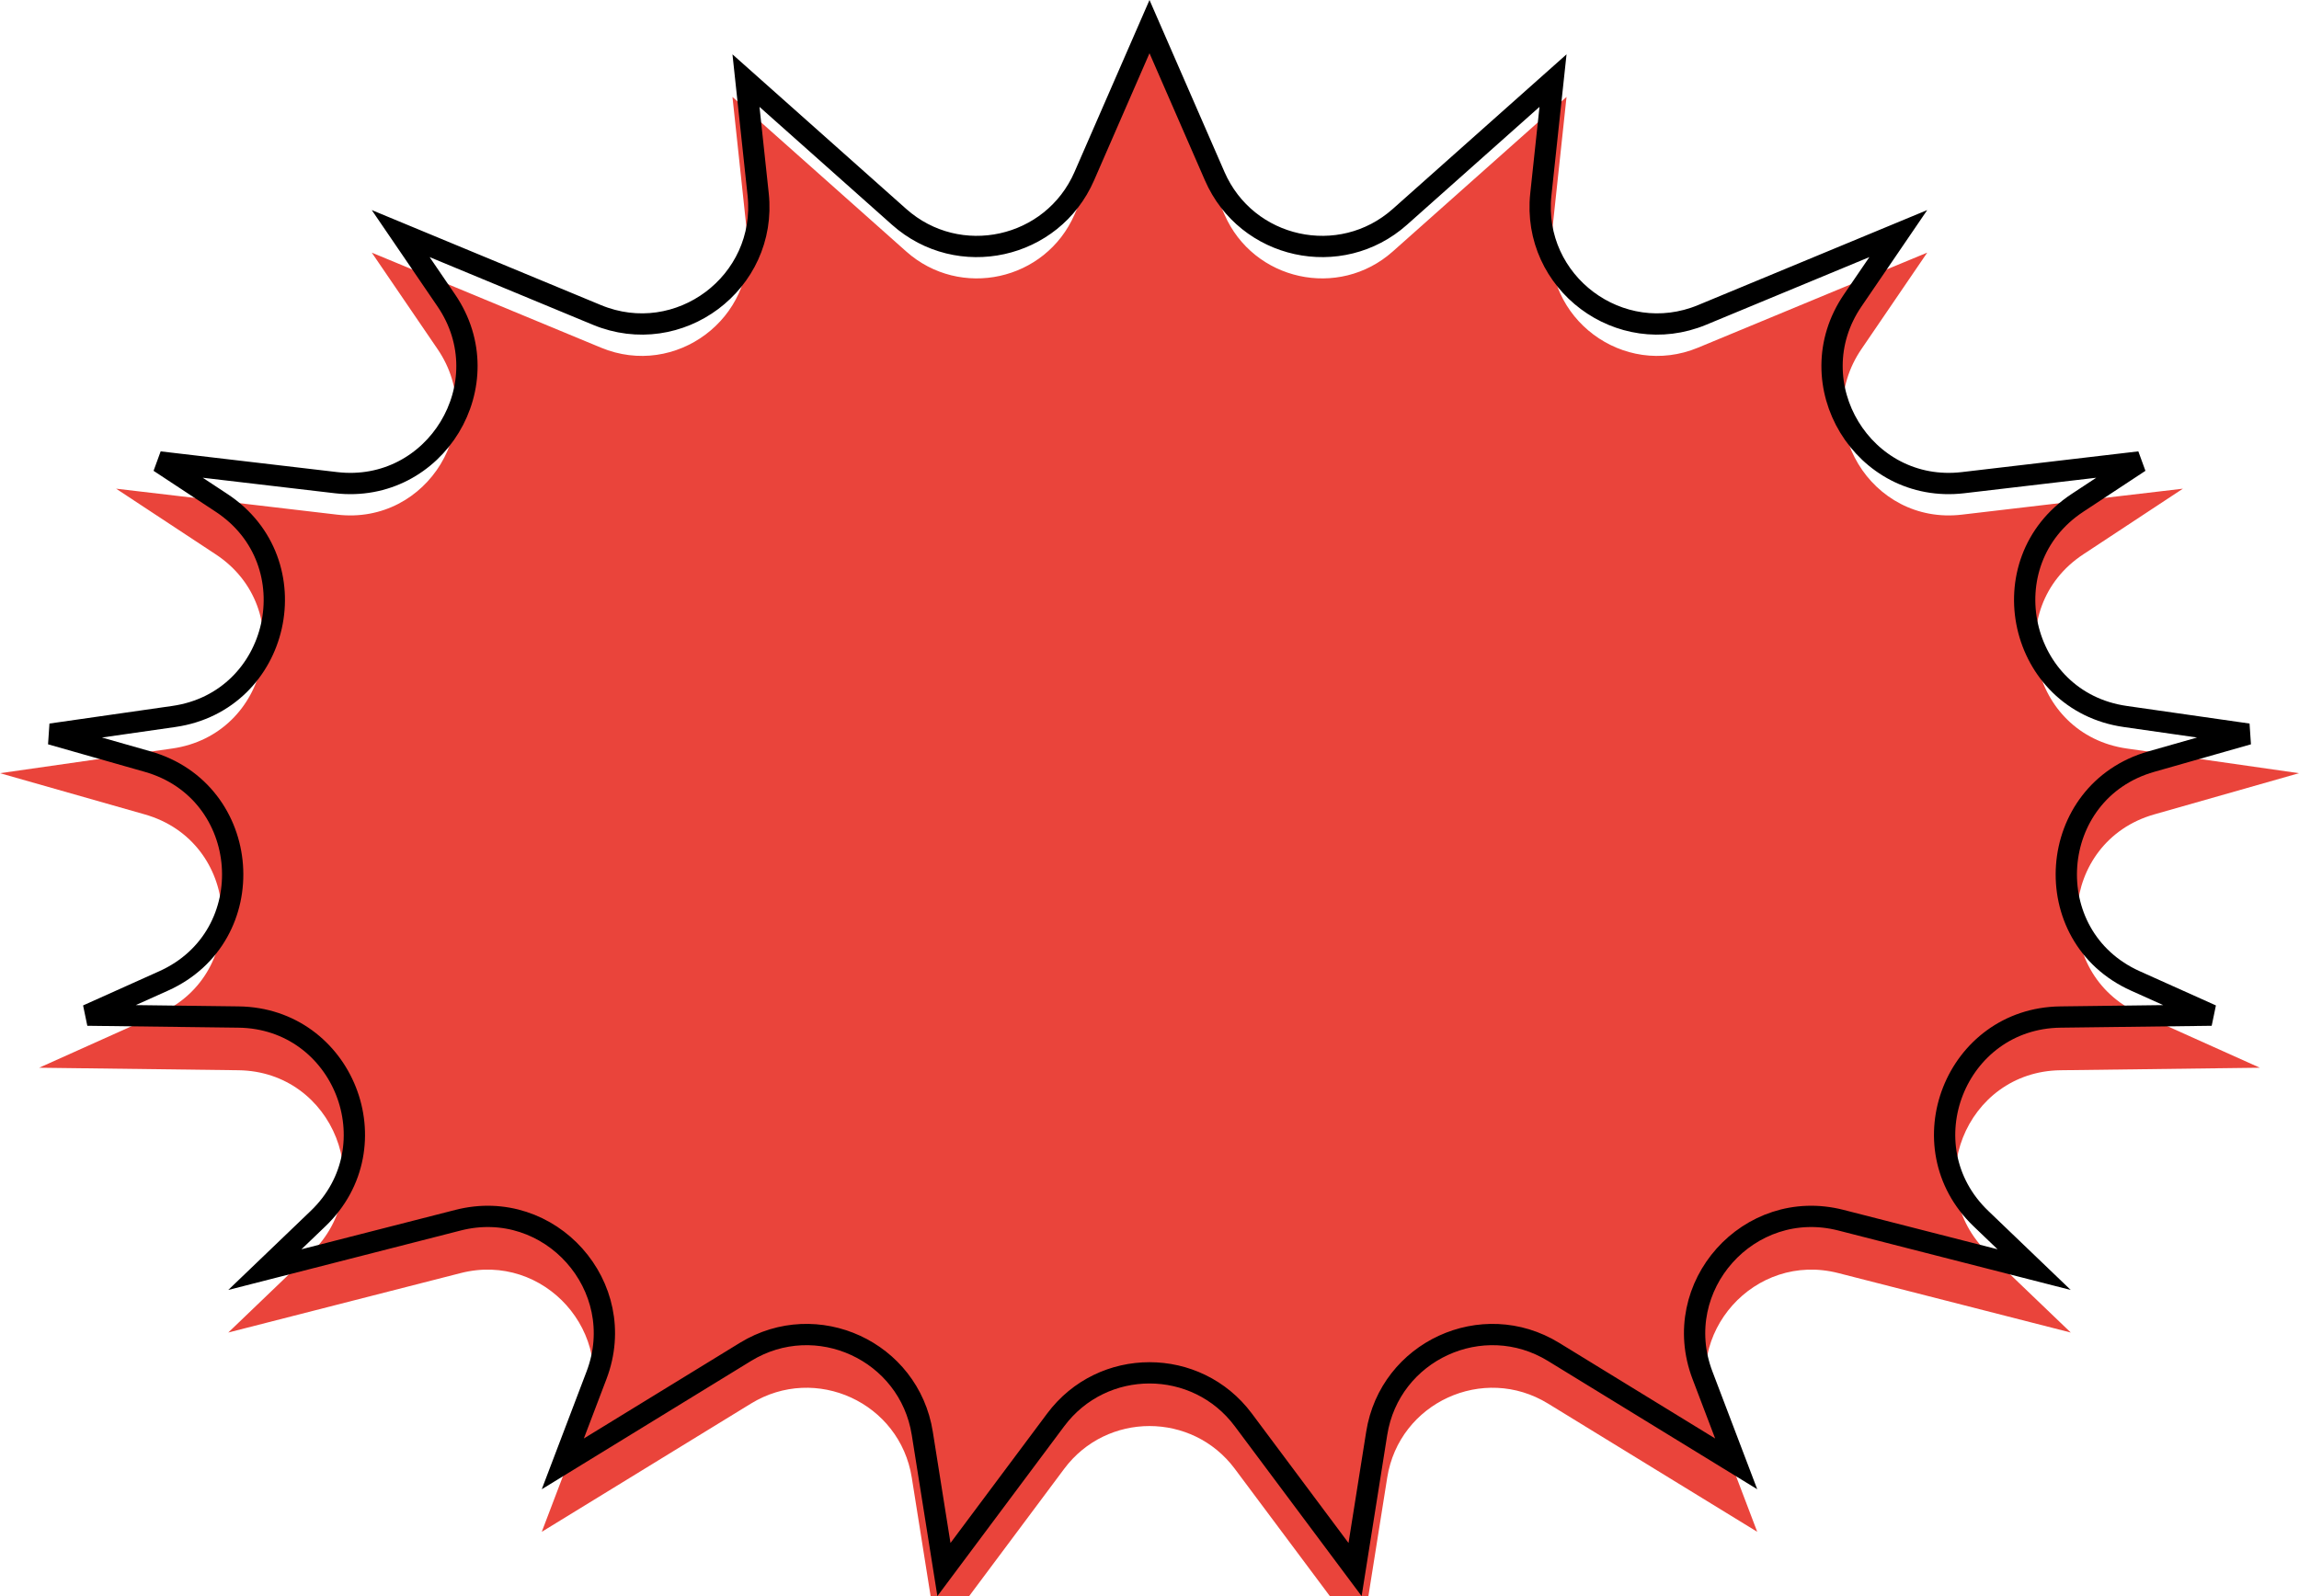 <svg width="108" height="75" viewBox="0 0 108 75" fill="none" xmlns="http://www.w3.org/2000/svg">
<g filter="url(#filter0_i_4002_13666)">
<path d="M54 0L57.522 8.079C58.881 11.196 62.889 12.077 65.429 9.816L73.591 2.554L72.882 9.186C72.478 12.96 76.262 15.79 79.769 14.336L90.535 9.871L87.447 14.4C85.03 17.942 87.902 22.683 92.16 22.183L102.546 20.963L97.866 24.048C94.024 26.58 95.353 32.519 99.908 33.172L108 34.332L101.2 36.268C96.715 37.545 96.266 43.726 100.52 45.638L106.161 48.172L96.8 48.29C92.325 48.346 90.172 53.801 93.402 56.898L97.278 60.615L86.356 57.821C82.431 56.816 79.003 60.654 80.444 64.442L82.549 69.979L72.72 63.952C69.682 62.089 65.727 63.911 65.168 67.429L63.965 75L58.007 67.018C56.007 64.339 51.993 64.339 49.993 67.018L44.035 75L42.832 67.429C42.273 63.911 38.318 62.089 35.28 63.952L25.451 69.979L27.556 64.442C28.997 60.654 25.569 56.816 21.643 57.821L10.723 60.615L14.598 56.898C17.828 53.801 15.675 48.346 11.2 48.29L1.839 48.172L7.48 45.638C11.734 43.726 11.286 37.545 6.8 36.268L0 34.332L8.092 33.172C12.646 32.519 13.976 26.58 10.134 24.048L5.454 20.963L15.84 22.183C20.098 22.683 22.97 17.942 20.553 14.4L17.465 9.871L28.232 14.336C31.738 15.79 35.522 12.96 35.118 9.186L34.409 2.554L42.571 9.816C45.111 12.077 49.119 11.196 50.478 8.079L54 0Z" fill="#EA443B"/>
</g>
<path d="M50.936 8.279L54 1.251L57.064 8.279C58.559 11.708 62.967 12.676 65.762 10.19L72.956 3.788L72.384 9.133C71.941 13.284 76.103 16.397 79.96 14.798L89.177 10.976L87.034 14.118C84.376 18.015 87.534 23.23 92.219 22.68L100.511 21.706L97.591 23.63C93.365 26.416 94.827 32.949 99.837 33.667L105.606 34.494L101.064 35.787C96.129 37.192 95.635 43.991 100.315 46.094L103.892 47.701L96.793 47.79C91.871 47.852 89.503 53.852 93.056 57.259L95.558 59.659L86.48 57.336C82.162 56.231 78.392 60.453 79.976 64.619L81.561 68.786L72.981 63.525C69.64 61.477 65.289 63.48 64.674 67.351L63.657 73.752L58.407 66.719C56.208 63.772 51.792 63.772 49.593 66.719L44.343 73.752L43.326 67.351C42.711 63.48 38.36 61.477 35.019 63.525L26.439 68.786L28.024 64.619C29.608 60.453 25.838 56.231 21.52 57.336L12.442 59.659L14.944 57.259C18.497 53.852 16.129 47.852 11.207 47.79L4.108 47.701L7.685 46.094C12.365 43.991 11.871 37.192 6.936 35.787L2.394 34.494L8.163 33.667C13.173 32.949 14.635 26.416 10.409 23.63L7.489 21.706L15.781 22.68C20.466 23.23 23.624 18.015 20.966 14.118L18.823 10.976L28.04 14.798C31.897 16.397 36.059 13.284 35.616 9.133L35.044 3.788L42.238 10.19C45.033 12.676 49.441 11.708 50.936 8.279Z" stroke="black"/>
<defs>
<filter id="filter0_i_4002_13666" x="0" y="0" width="108" height="75" filterUnits="userSpaceOnUse" color-interpolation-filters="sRGB">
<feFlood flood-opacity="0" result="BackgroundImageFix"/>
<feBlend mode="normal" in="SourceGraphic" in2="BackgroundImageFix" result="shape"/>
<feColorMatrix in="SourceAlpha" type="matrix" values="0 0 0 0 0 0 0 0 0 0 0 0 0 0 0 0 0 0 127 0" result="hardAlpha"/>
<feOffset dy="2"/>
<feComposite in2="hardAlpha" operator="arithmetic" k2="-1" k3="1"/>
<feColorMatrix type="matrix" values="0 0 0 0 0.918 0 0 0 0 0.267 0 0 0 0 0.231 0 0 0 1 0"/>
<feBlend mode="normal" in2="shape" result="effect1_innerShadow_4002_13666"/>
</filter>
</defs>
</svg>
